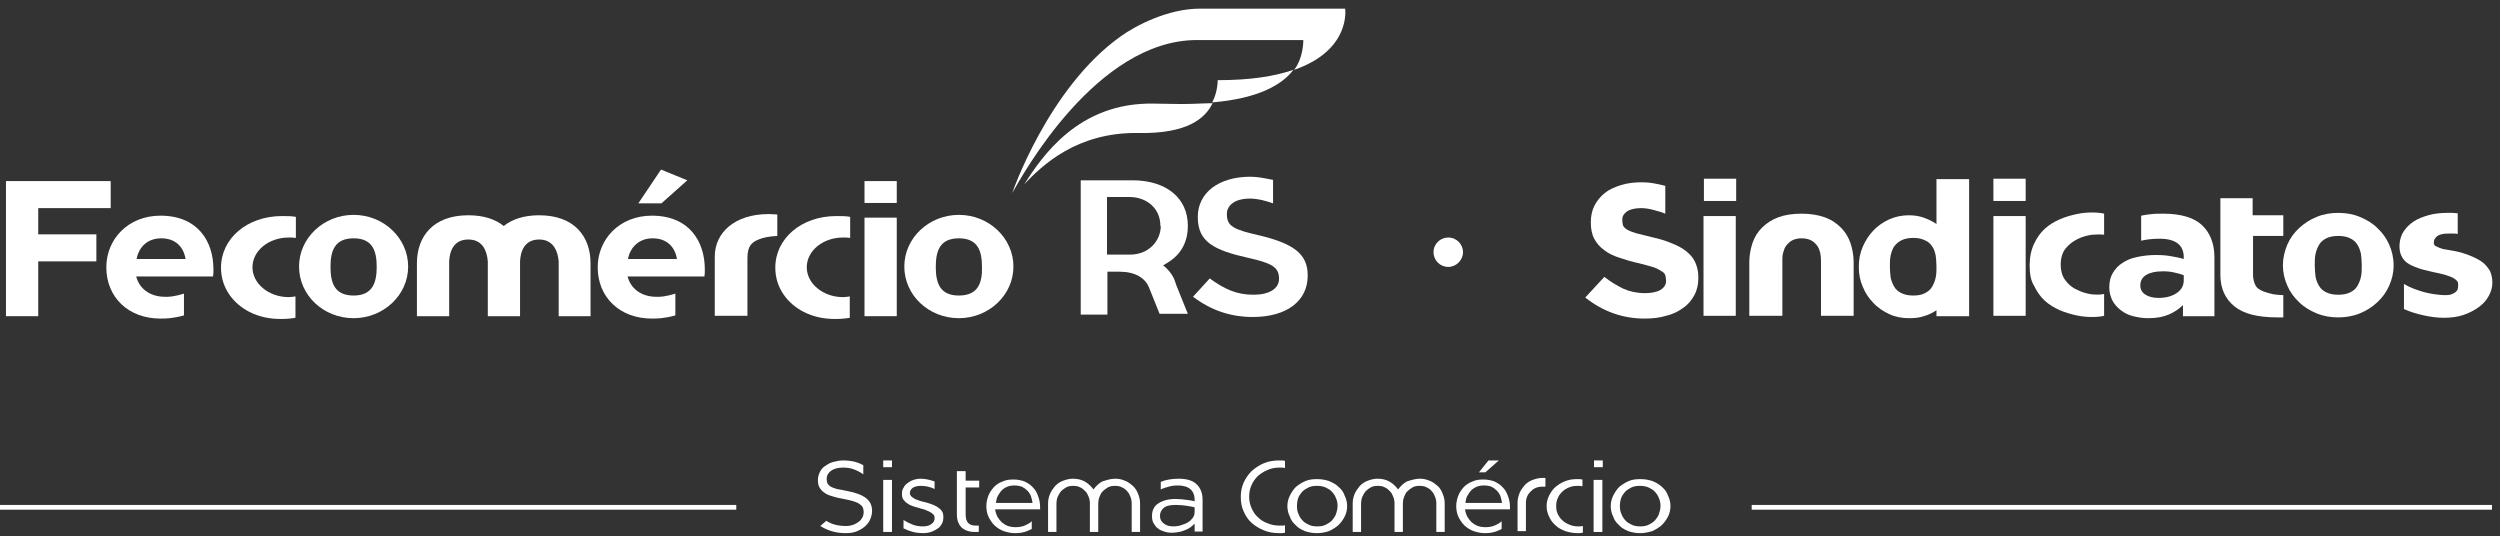 <svg width="247" height="53" viewBox="0 0 247 53" fill="none" xmlns="http://www.w3.org/2000/svg">
<rect x="0" y="0" width="247" height="53" fill="#333333" stroke="none"/>
<path d="M163.193 23.428C163.901 23.585 164.57 23.781 165.121 24.017C165.711 24.252 166.183 24.488 166.576 24.802C166.97 25.116 167.285 25.469 167.481 25.901C167.678 26.333 167.796 26.804 167.796 27.393V27.432C167.796 28.099 167.678 28.649 167.403 29.159C167.127 29.67 166.773 30.102 166.301 30.416C165.829 30.769 165.278 31.044 164.609 31.201C163.98 31.397 163.232 31.476 162.485 31.476C160.321 31.476 158.354 30.769 156.623 29.395L158.511 27.354C159.141 27.864 159.77 28.217 160.4 28.531C161.029 28.806 161.737 28.963 162.524 28.963C163.193 28.963 163.704 28.845 164.058 28.649C164.413 28.413 164.609 28.139 164.609 27.746V27.707C164.609 27.511 164.57 27.354 164.531 27.197C164.491 27.04 164.373 26.922 164.176 26.804C163.98 26.686 163.744 26.529 163.39 26.411C163.036 26.294 162.563 26.176 161.973 26.019C161.226 25.862 160.596 25.666 160.006 25.469C159.416 25.273 158.905 25.037 158.511 24.723C158.078 24.409 157.764 24.056 157.528 23.624C157.291 23.192 157.173 22.643 157.173 21.975V21.936C157.173 21.347 157.291 20.797 157.528 20.326C157.764 19.855 158.118 19.424 158.55 19.07C158.983 18.717 159.534 18.481 160.164 18.285C160.793 18.089 161.462 18.01 162.209 18.01C162.642 18.01 163.075 18.049 163.468 18.128C163.901 18.206 164.255 18.285 164.531 18.364V21.112C164.255 20.994 163.901 20.876 163.429 20.758C162.996 20.64 162.563 20.562 162.131 20.562C161.54 20.562 161.068 20.68 160.754 20.876C160.439 21.112 160.282 21.347 160.282 21.701V21.74C160.282 21.975 160.321 22.132 160.36 22.289C160.439 22.446 160.557 22.564 160.754 22.682C160.95 22.8 161.226 22.918 161.619 23.035C162.091 23.153 162.563 23.271 163.193 23.428Z" fill="white"/>
<path d="M168.307 21.347H171.494V31.201H168.307V21.347ZM171.534 19.855H168.347V17.657H171.534V19.855Z" fill="white"/>
<path d="M183.14 31.201H179.914V25.705C179.914 25.469 179.874 25.194 179.835 24.959C179.756 24.684 179.677 24.448 179.52 24.252C179.363 24.056 179.166 23.86 178.93 23.742C178.694 23.624 178.379 23.546 177.986 23.546C177.632 23.546 177.317 23.624 177.081 23.742C176.845 23.86 176.648 24.056 176.491 24.252C176.333 24.448 176.255 24.684 176.176 24.959C176.097 25.234 176.097 25.469 176.097 25.705V31.201H172.832V25.901C172.832 25.234 172.95 24.605 173.147 24.017C173.343 23.428 173.658 22.917 174.091 22.486C174.524 22.054 175.074 21.7 175.704 21.465C176.333 21.229 177.12 21.112 177.986 21.112C178.851 21.112 179.599 21.229 180.268 21.465C180.936 21.7 181.448 22.054 181.881 22.486C182.313 22.917 182.628 23.428 182.825 24.017C183.022 24.605 183.14 25.234 183.14 25.901V31.201Z" fill="white"/>
<path d="M189.041 29.199C189.513 29.199 189.907 29.12 190.182 28.963C190.497 28.806 190.733 28.61 190.89 28.335C191.047 28.06 191.165 27.785 191.244 27.432C191.323 27.079 191.323 26.725 191.323 26.333C191.323 25.94 191.284 25.548 191.244 25.234C191.165 24.88 191.087 24.605 190.89 24.331C190.733 24.095 190.497 23.86 190.182 23.742C189.867 23.585 189.513 23.506 189.041 23.506C188.569 23.506 188.175 23.585 187.861 23.742C187.546 23.899 187.349 24.095 187.153 24.331C186.995 24.566 186.877 24.88 186.798 25.234C186.72 25.587 186.72 25.94 186.72 26.333C186.72 26.725 186.759 27.079 186.798 27.432C186.877 27.785 186.995 28.06 187.153 28.335C187.31 28.61 187.546 28.806 187.861 28.963C188.175 29.12 188.569 29.199 189.041 29.199ZM188.608 21.269C189.12 21.269 189.631 21.347 190.064 21.504C190.497 21.661 190.929 21.858 191.323 22.132V17.696H194.549V31.24H191.323V30.651C190.929 30.926 190.497 31.122 190.064 31.24C189.631 31.397 189.12 31.436 188.608 31.436C187.939 31.436 187.271 31.319 186.68 31.044C186.09 30.769 185.54 30.416 185.107 29.945C184.635 29.474 184.281 28.924 184.044 28.335C183.769 27.707 183.651 27.079 183.651 26.372C183.651 25.666 183.769 24.998 184.044 24.37C184.32 23.742 184.674 23.192 185.107 22.76C185.54 22.289 186.09 21.936 186.68 21.661C187.31 21.386 187.939 21.269 188.608 21.269Z" fill="white"/>
<path d="M196.949 21.347H200.136V31.201H196.949V21.347ZM200.136 19.855H196.949V17.657H200.136V19.855Z" fill="white"/>
<path d="M200.529 26.215C200.529 25.391 200.686 24.684 200.962 24.095C201.237 23.506 201.591 22.996 202.024 22.603C202.457 22.211 202.968 21.897 203.519 21.661C204.07 21.426 204.621 21.269 205.171 21.151C205.722 21.033 206.234 20.994 206.706 20.994C207.178 20.994 207.571 21.033 207.886 21.111V23.192C207.571 23.153 207.139 23.153 206.666 23.192C206.194 23.271 205.722 23.389 205.25 23.624C204.778 23.86 204.385 24.174 204.07 24.566C203.755 24.959 203.598 25.508 203.598 26.137C203.598 26.765 203.755 27.314 204.07 27.707C204.385 28.139 204.778 28.453 205.25 28.649C205.722 28.885 206.155 29.002 206.666 29.081C207.139 29.12 207.571 29.12 207.886 29.042V31.201C207.571 31.279 207.178 31.319 206.706 31.319C206.234 31.319 205.722 31.279 205.171 31.162C204.621 31.044 204.07 30.887 203.519 30.651C202.968 30.416 202.457 30.102 202.024 29.709C201.591 29.316 201.237 28.806 200.962 28.217C200.647 27.746 200.529 27.04 200.529 26.215Z" fill="white"/>
<path d="M215.755 27.197C215.479 27.079 215.164 27 214.81 26.922C214.456 26.843 214.102 26.804 213.709 26.804C213.001 26.804 212.45 26.922 212.056 27.157C211.663 27.393 211.466 27.746 211.466 28.178V28.217C211.466 28.61 211.624 28.885 211.978 29.12C212.292 29.316 212.725 29.434 213.237 29.434C213.984 29.434 214.574 29.277 215.046 28.963C215.519 28.649 215.755 28.217 215.755 27.707V27.197ZM213.748 21.112C215.479 21.112 216.777 21.504 217.564 22.25C218.351 22.996 218.784 24.056 218.784 25.43V31.24H215.676V30.141C215.282 30.533 214.81 30.848 214.26 31.083C213.709 31.319 213.04 31.436 212.253 31.436C211.702 31.436 211.23 31.358 210.758 31.24C210.286 31.122 209.893 30.926 209.538 30.651C209.184 30.376 208.909 30.062 208.712 29.709C208.516 29.316 208.398 28.885 208.398 28.413V28.374C208.398 27.825 208.516 27.354 208.752 26.961C208.988 26.568 209.302 26.215 209.696 25.98C210.089 25.705 210.561 25.508 211.152 25.391C211.702 25.273 212.332 25.194 213.001 25.194C213.591 25.194 214.063 25.234 214.496 25.312C214.928 25.391 215.361 25.469 215.755 25.587V25.43C215.755 24.213 214.968 23.585 213.355 23.585C212.647 23.585 212.056 23.663 211.545 23.781V21.308C211.899 21.229 212.253 21.19 212.607 21.151C212.883 21.112 213.315 21.112 213.748 21.112Z" fill="white"/>
<path d="M225.59 21.269V23.035V23.31H222.6V27.157C222.6 27.511 222.679 27.825 222.797 28.099C222.915 28.413 223.23 28.649 223.662 28.806C223.977 28.924 224.292 29.002 224.646 29.081C224.961 29.12 225.275 29.159 225.59 29.159V31.358H225C223.072 31.358 221.656 31.005 220.751 30.259C219.846 29.513 219.374 28.492 219.374 27.157V19.581H222.561V21.269H225.59Z" fill="white"/>
<path d="M231.019 29.12C231.492 29.12 231.885 29.042 232.2 28.885C232.514 28.728 232.751 28.531 232.908 28.256C233.065 27.982 233.183 27.707 233.262 27.354C233.341 27 233.341 26.608 233.341 26.215C233.341 25.823 233.301 25.43 233.262 25.077C233.183 24.723 233.065 24.409 232.908 24.174C232.751 23.899 232.514 23.703 232.2 23.546C231.885 23.389 231.492 23.31 231.019 23.31C230.547 23.31 230.154 23.389 229.839 23.546C229.524 23.703 229.288 23.899 229.131 24.174C228.974 24.448 228.856 24.723 228.777 25.077C228.698 25.43 228.698 25.823 228.698 26.215C228.698 26.608 228.738 27 228.777 27.354C228.856 27.707 228.974 28.021 229.131 28.256C229.288 28.531 229.524 28.728 229.839 28.885C230.154 29.042 230.547 29.12 231.019 29.12ZM231.019 21.033C231.767 21.033 232.475 21.151 233.144 21.426C233.813 21.701 234.403 22.054 234.875 22.525C235.386 22.996 235.78 23.546 236.055 24.174C236.331 24.802 236.488 25.469 236.488 26.215C236.488 26.961 236.331 27.589 236.055 28.217C235.78 28.845 235.386 29.395 234.875 29.866C234.364 30.337 233.813 30.691 233.144 30.965C232.475 31.24 231.767 31.358 231.019 31.358C230.272 31.358 229.564 31.24 228.895 30.965C228.226 30.691 227.636 30.337 227.164 29.866C226.652 29.395 226.259 28.845 225.984 28.217C225.708 27.589 225.551 26.922 225.551 26.215C225.551 25.508 225.708 24.841 225.984 24.174C226.259 23.546 226.652 22.996 227.164 22.525C227.675 22.054 228.226 21.701 228.895 21.426C229.564 21.151 230.272 21.033 231.019 21.033Z" fill="white"/>
<path d="M242.507 24.802C243.098 24.92 243.609 25.077 244.081 25.273C244.553 25.469 244.947 25.666 245.261 25.901C245.576 26.137 245.812 26.451 246.009 26.765C246.166 27.118 246.245 27.511 246.245 27.942C246.245 28.374 246.127 28.806 245.891 29.238C245.655 29.67 245.34 30.023 244.907 30.337C244.475 30.651 243.963 30.926 243.373 31.122C242.783 31.319 242.153 31.397 241.445 31.397C240.855 31.397 240.186 31.319 239.478 31.162C238.77 31.005 238.101 30.808 237.511 30.533V28.06C238.101 28.413 238.77 28.649 239.439 28.845C240.147 29.042 240.816 29.12 241.445 29.159C241.76 29.159 241.996 29.159 242.193 29.081C242.389 29.002 242.547 28.924 242.625 28.845C242.744 28.728 242.822 28.649 242.822 28.531C242.862 28.413 242.862 28.335 242.862 28.256V28.021C242.862 27.903 242.822 27.825 242.704 27.707C242.586 27.589 242.429 27.471 242.153 27.354C241.878 27.236 241.485 27.118 240.973 27C240.344 26.883 239.793 26.725 239.281 26.608C238.77 26.451 238.376 26.294 238.022 26.097C237.668 25.901 237.432 25.626 237.275 25.312C237.118 24.998 237.039 24.605 237.078 24.095C237.118 23.663 237.236 23.232 237.472 22.878C237.708 22.525 238.022 22.172 238.455 21.897C238.849 21.622 239.36 21.426 239.911 21.269C240.462 21.112 241.091 21.033 241.76 21.033C241.957 21.033 242.114 21.033 242.311 21.033C242.507 21.033 242.665 21.072 242.822 21.072V23.114C242.665 23.075 242.507 23.075 242.35 23.075C242.193 23.075 242.035 23.075 241.917 23.075C241.367 23.075 241.012 23.153 240.776 23.349C240.58 23.506 240.462 23.703 240.462 23.938C240.462 24.017 240.462 24.095 240.501 24.174C240.54 24.252 240.619 24.331 240.776 24.37C240.894 24.448 241.13 24.527 241.367 24.605C241.681 24.645 242.035 24.723 242.507 24.802Z" fill="white"/>
<path d="M144.545 24.919C144.545 24.134 143.915 23.467 143.089 23.467C142.302 23.467 141.633 24.095 141.633 24.919C141.633 25.705 142.263 26.372 143.089 26.372C143.876 26.372 144.545 25.705 144.545 24.919Z" fill="white"/>
<path d="M18.216 29.002C17.153 29.316 16.681 29.356 16.052 29.316C14.793 29.238 13.77 28.531 13.455 27.314H21.048C21.088 27.079 21.088 26.882 21.088 26.647V26.608C21.088 23.86 19.553 21.308 15.855 21.308C12.668 21.308 10.505 23.624 10.505 26.411C10.505 29.356 12.668 31.476 15.855 31.476C16.327 31.476 17.035 31.476 18.176 31.162V29.002H18.216ZM15.934 23.546C17.311 23.546 18.137 24.37 18.334 25.587H13.495C13.73 24.37 14.596 23.546 15.934 23.546Z" fill="white"/>
<path d="M53.27 21.269C51.775 21.269 50.594 21.661 49.768 22.329C48.942 21.661 47.801 21.269 46.267 21.269C42.805 21.269 41.192 23.349 41.192 26.019V31.24H44.378V25.823C44.418 24.841 44.811 23.663 46.267 23.663C47.722 23.663 48.116 24.841 48.195 25.823V31.24H51.342H51.381V25.823C51.421 24.841 51.814 23.663 53.27 23.663C54.686 23.663 55.119 24.841 55.198 25.823V31.24H58.345V26.019C58.345 23.349 56.732 21.269 53.27 21.269Z" fill="white"/>
<path d="M3.777 20.562V23.153H9.521V25.823H3.777V31.24H0.59V17.892H10.937V20.562H3.777Z" fill="white"/>
<path d="M88.6 21.504H85.413V31.24H88.6V21.504Z" fill="white"/>
<path d="M88.6 17.892H85.413V20.052H88.6V17.892Z" fill="white"/>
<path d="M29.232 29.277C28.995 29.316 28.759 29.356 28.523 29.356C26.556 29.356 24.943 28.021 24.943 26.411C24.943 24.762 26.556 23.467 28.523 23.467C28.759 23.467 28.995 23.467 29.232 23.506V21.426C28.799 21.347 28.366 21.347 27.855 21.347C24.432 21.347 21.835 23.546 21.835 26.451C21.835 28.492 23.094 30.023 24.628 30.808C25.691 31.358 26.792 31.515 27.736 31.515C28.287 31.515 28.759 31.476 29.192 31.397V29.277H29.232Z" fill="white"/>
<path d="M34.936 21.229C31.985 21.229 29.546 23.506 29.546 26.333C29.546 29.159 31.946 31.436 34.936 31.436C37.887 31.436 40.326 29.159 40.326 26.333C40.326 23.546 37.926 21.229 34.936 21.229ZM34.936 29.199C33.048 29.199 32.654 27.942 32.654 26.372C32.654 24.802 33.048 23.546 34.936 23.546C36.825 23.546 37.218 24.802 37.218 26.372C37.218 27.903 36.825 29.199 34.936 29.199Z" fill="white"/>
<path d="M83.996 29.277C83.76 29.316 83.524 29.356 83.288 29.356C81.321 29.356 79.708 28.021 79.708 26.411C79.708 24.762 81.321 23.467 83.288 23.467C83.524 23.467 83.76 23.467 83.996 23.506V21.426C83.564 21.347 83.131 21.347 82.619 21.347C79.197 21.347 76.6 23.546 76.6 26.451C76.6 28.492 77.859 30.023 79.393 30.808C80.456 31.358 81.557 31.515 82.501 31.515C83.052 31.515 83.524 31.476 83.957 31.397V29.277H83.996Z" fill="white"/>
<path d="M94.737 21.229C91.786 21.229 89.347 23.506 89.347 26.333C89.347 29.159 91.747 31.436 94.737 31.436C97.688 31.436 100.127 29.159 100.127 26.333C100.127 23.546 97.727 21.229 94.737 21.229ZM94.737 29.199C92.848 29.199 92.455 27.942 92.455 26.372C92.455 24.802 92.848 23.546 94.737 23.546C96.625 23.546 97.019 24.802 97.019 26.372C97.058 27.903 96.665 29.199 94.737 29.199Z" fill="white"/>
<path d="M76.757 21.19C76.757 21.19 76.285 21.151 75.931 21.151C72.626 21.151 70.62 22.957 70.62 25.351V31.201H73.846V25.508C73.846 24.291 74.279 23.938 74.948 23.663C75.38 23.467 76.049 23.349 76.797 23.31V21.19H76.757Z" fill="white"/>
<path d="M66.764 29.002C65.702 29.316 65.23 29.356 64.6 29.316C63.342 29.238 62.319 28.531 62.004 27.314H69.597C69.636 27.079 69.636 26.882 69.636 26.647V26.608C69.636 23.86 68.102 21.308 64.404 21.308C61.217 21.308 59.053 23.624 59.053 26.411C59.053 29.356 61.217 31.476 64.404 31.476C64.876 31.476 65.584 31.476 66.725 31.162V29.002H66.764ZM64.482 23.546C65.859 23.546 66.686 24.37 66.882 25.587H62.043C62.279 24.37 63.184 23.546 64.482 23.546Z" fill="white"/>
<path d="M63.066 20.091L65.309 16.754L67.905 17.814L65.348 20.091H63.066Z" fill="white"/>
<path d="M132.899 0.855H118.539C115.392 0.855 112.166 2.543 110.71 3.603C103.55 8.706 100.009 19.07 100.009 19.07C100.992 17.343 108.31 3.956 118.264 3.956H128.768C128.768 3.956 128.808 5.683 127.863 6.9C133.529 4.937 132.899 0.855 132.899 0.855Z" fill="white"/>
<path d="M120.31 7.921C120.31 8.274 120.231 9.256 119.759 10.119C124.44 9.727 126.722 8.314 127.785 6.9C125.975 7.528 123.575 7.921 120.31 7.921Z" fill="white"/>
<path d="M116.926 10.276C116.926 10.276 115.903 10.276 114.015 10.237C106.5 10.08 102.92 15.537 101.189 18.206C102.92 16.401 106.343 13.024 112.52 13.142C117.319 13.221 119.09 11.69 119.798 10.198C118.933 10.198 117.988 10.276 116.926 10.276Z" fill="white"/>
<path d="M116.218 28.178L116.1 27.825C115.943 27.314 115.628 26.882 115.274 26.529L114.92 26.215L115.313 25.979C116.651 25.194 117.359 23.938 117.359 22.328V22.289C117.359 19.58 115.234 17.814 111.89 17.814H106.776V31.083H109.412V27.196V26.843H109.766H110.592C112.126 26.843 113.149 27.432 113.543 28.453L114.566 31.004H117.359L116.218 28.178ZM114.684 22.328C114.684 23.742 113.543 25.155 111.654 25.155H109.726H109.372V24.802V19.816V19.463H109.726H111.575C113.346 19.463 114.644 20.64 114.644 22.289V22.328H114.684Z" fill="white"/>
<path d="M124.48 23.271C121.883 22.682 121.214 22.368 121.214 21.151V21.112C121.214 20.444 121.804 19.62 123.496 19.62C124.322 19.62 125.227 19.895 125.778 20.091V17.775C125.699 17.775 125.66 17.735 125.581 17.735C124.991 17.618 124.244 17.461 123.536 17.461C120.428 17.461 118.342 19.031 118.342 21.426V21.465C118.342 23.899 119.955 24.723 123.3 25.469C125.581 25.98 126.368 26.372 126.368 27.511V27.55C126.368 28.531 125.385 29.12 123.85 29.12C122.119 29.12 120.939 28.531 119.523 27.511L117.87 29.317C119.641 30.651 121.568 31.319 123.772 31.319C127.116 31.319 129.201 29.748 129.201 27.236V27.197C129.201 25.155 127.903 24.095 124.48 23.271Z" fill="white"/>
<path d="M83.721 48.513C84.547 48.67 85.177 48.906 85.57 49.22C85.963 49.534 86.16 49.927 86.16 50.476C86.16 50.79 86.082 51.065 85.963 51.34C85.845 51.615 85.649 51.85 85.413 52.047C85.177 52.243 84.901 52.4 84.587 52.518C84.272 52.636 83.918 52.675 83.564 52.675C82.619 52.675 81.793 52.439 81.046 51.968L81.636 51.458C81.951 51.654 82.226 51.772 82.541 51.85C82.855 51.929 83.21 51.968 83.603 51.968C83.839 51.968 84.075 51.929 84.311 51.85C84.508 51.772 84.704 51.654 84.862 51.536C85.019 51.419 85.137 51.261 85.216 51.104C85.295 50.947 85.334 50.751 85.334 50.594C85.334 50.437 85.295 50.28 85.255 50.162C85.216 50.044 85.098 49.927 84.941 49.809C84.783 49.691 84.587 49.613 84.35 49.534C84.114 49.456 83.76 49.377 83.367 49.299C82.934 49.22 82.541 49.142 82.226 49.024C81.911 48.945 81.636 48.828 81.439 48.67C81.242 48.553 81.085 48.356 80.967 48.16C80.849 47.964 80.81 47.728 80.81 47.414C80.81 47.139 80.888 46.865 81.006 46.629C81.124 46.394 81.282 46.197 81.518 46.04C81.754 45.883 81.99 45.726 82.305 45.648C82.619 45.569 82.934 45.491 83.288 45.491C83.682 45.491 84.036 45.53 84.39 45.608C84.704 45.687 85.019 45.805 85.295 45.962V46.865C84.98 46.629 84.626 46.472 84.311 46.354C83.996 46.236 83.642 46.197 83.288 46.197C82.777 46.197 82.383 46.315 82.108 46.511C81.832 46.708 81.675 46.982 81.675 47.336C81.675 47.493 81.714 47.65 81.754 47.767C81.832 47.885 81.911 47.964 82.069 48.082C82.226 48.16 82.423 48.239 82.698 48.317C82.973 48.356 83.328 48.435 83.721 48.513Z" fill="white"/>
<path d="M87.262 47.414H88.127V52.557H87.262V47.414ZM88.127 46.158H87.262V45.491H88.127V46.158Z" fill="white"/>
<path d="M91.393 49.613C91.629 49.691 91.826 49.73 92.022 49.809C92.219 49.887 92.416 49.966 92.612 50.084C92.77 50.202 92.927 50.319 93.045 50.476C93.163 50.633 93.203 50.83 93.203 51.065V51.104C93.203 51.34 93.163 51.575 93.045 51.772C92.927 51.968 92.809 52.125 92.612 52.243C92.416 52.361 92.219 52.478 91.983 52.557C91.747 52.635 91.471 52.675 91.196 52.675C90.881 52.675 90.527 52.635 90.213 52.557C89.898 52.478 89.583 52.361 89.268 52.204V51.379C89.583 51.575 89.898 51.733 90.213 51.85C90.527 51.968 90.881 52.007 91.196 52.007C91.55 52.007 91.826 51.929 92.022 51.772C92.258 51.615 92.337 51.418 92.337 51.183V51.144C92.337 51.026 92.298 50.908 92.219 50.83C92.14 50.751 92.022 50.672 91.904 50.594C91.786 50.516 91.629 50.476 91.472 50.398C91.314 50.319 91.117 50.28 90.96 50.241C90.724 50.162 90.527 50.123 90.291 50.044C90.055 49.966 89.858 49.887 89.701 49.77C89.504 49.652 89.386 49.534 89.268 49.377C89.15 49.22 89.111 49.024 89.111 48.788C89.111 48.553 89.15 48.356 89.268 48.199C89.347 48.003 89.504 47.846 89.662 47.728C89.819 47.611 90.016 47.493 90.252 47.414C90.488 47.336 90.724 47.296 90.999 47.296C91.235 47.296 91.432 47.336 91.668 47.375C91.904 47.414 92.101 47.493 92.337 47.571V48.317C91.865 48.081 91.432 48.003 90.96 48.003C90.606 48.003 90.37 48.081 90.173 48.199C89.976 48.356 89.898 48.513 89.898 48.71C89.898 48.827 89.937 48.945 90.016 49.024C90.094 49.102 90.213 49.181 90.331 49.259C90.448 49.338 90.606 49.377 90.803 49.456C90.999 49.534 91.196 49.573 91.393 49.613Z" fill="white"/>
<path d="M96.743 52.557H96.311C95.76 52.557 95.327 52.4 95.012 52.125C94.698 51.811 94.54 51.379 94.54 50.83V46.55H95.406V47.493H96.743V48.16H95.406V50.83C95.406 51.575 95.72 51.929 96.389 51.929H96.704V52.557H96.743Z" fill="white"/>
<path d="M100.206 47.964C99.969 47.964 99.733 48.003 99.537 48.081C99.34 48.16 99.143 48.278 98.986 48.435C98.829 48.592 98.71 48.788 98.593 48.984C98.475 49.181 98.435 49.416 98.396 49.691H102.015C101.976 49.456 101.937 49.259 101.858 49.024C101.779 48.827 101.661 48.631 101.504 48.474C101.346 48.317 101.189 48.199 100.953 48.081C100.717 48.003 100.481 47.964 100.206 47.964ZM101.976 52.243C101.74 52.361 101.504 52.478 101.228 52.557C100.953 52.635 100.638 52.675 100.284 52.675C99.891 52.675 99.537 52.596 99.183 52.478C98.829 52.361 98.553 52.164 98.278 51.929C98.042 51.693 97.845 51.418 97.688 51.104C97.53 50.79 97.451 50.398 97.451 50.005C97.451 49.652 97.53 49.298 97.648 48.984C97.766 48.67 97.963 48.396 98.199 48.121C98.435 47.885 98.71 47.689 99.065 47.571C99.379 47.414 99.733 47.375 100.127 47.375C100.56 47.375 100.914 47.453 101.228 47.571C101.543 47.728 101.819 47.885 102.055 48.16C102.291 48.396 102.448 48.67 102.566 49.024C102.684 49.338 102.763 49.691 102.763 50.084V50.201C102.763 50.241 102.763 50.28 102.763 50.319H98.317C98.356 50.594 98.435 50.83 98.553 51.065C98.671 51.261 98.829 51.458 98.986 51.615C99.183 51.772 99.379 51.889 99.576 51.968C99.812 52.047 100.048 52.086 100.284 52.086C100.638 52.086 100.953 52.047 101.228 51.929C101.504 51.811 101.74 51.693 101.937 51.497V52.243H101.976Z" fill="white"/>
<path d="M110.198 47.296C110.553 47.296 110.867 47.375 111.143 47.493C111.457 47.61 111.693 47.807 111.93 48.003C112.166 48.239 112.323 48.474 112.441 48.788C112.559 49.063 112.638 49.377 112.638 49.73V52.557H111.811V51.536V49.73C111.811 49.495 111.772 49.298 111.693 49.102C111.615 48.906 111.536 48.71 111.379 48.553C111.261 48.396 111.064 48.239 110.867 48.16C110.671 48.042 110.435 48.003 110.159 48.003C109.884 48.003 109.648 48.042 109.451 48.16C109.254 48.278 109.097 48.396 108.939 48.553C108.782 48.71 108.703 48.906 108.625 49.102C108.546 49.298 108.507 49.534 108.507 49.73V52.557H107.681V49.73C107.681 49.495 107.641 49.298 107.563 49.102C107.484 48.906 107.405 48.71 107.248 48.553C107.09 48.396 106.933 48.239 106.736 48.16C106.54 48.042 106.304 48.003 106.028 48.003C105.753 48.003 105.517 48.042 105.32 48.16C105.123 48.278 104.966 48.396 104.809 48.553C104.69 48.71 104.572 48.906 104.494 49.102C104.415 49.298 104.376 49.534 104.376 49.73V51.536V52.557H103.55V49.73C103.55 49.377 103.628 49.063 103.746 48.788C103.864 48.513 104.061 48.239 104.258 48.003C104.494 47.767 104.73 47.61 105.045 47.493C105.359 47.375 105.674 47.296 105.989 47.296C106.422 47.296 106.815 47.375 107.169 47.571C107.523 47.767 107.799 48.042 108.035 48.356C108.271 48.042 108.546 47.767 108.9 47.571C109.372 47.414 109.766 47.296 110.198 47.296Z" fill="white"/>
<path d="M118.028 50.123C117.831 50.084 117.556 50.005 117.201 49.966C116.887 49.927 116.533 49.887 116.179 49.887C115.628 49.887 115.234 49.966 114.998 50.162C114.762 50.358 114.605 50.633 114.605 50.947C114.605 51.301 114.723 51.536 114.998 51.733C115.234 51.929 115.549 52.007 115.942 52.007C116.218 52.007 116.454 51.968 116.69 51.889C116.926 51.811 117.162 51.733 117.359 51.615C117.556 51.497 117.713 51.34 117.831 51.183C117.949 51.026 118.028 50.83 118.028 50.594V50.123ZM116.415 47.296C117.201 47.296 117.792 47.453 118.185 47.807C118.578 48.16 118.815 48.67 118.815 49.377V52.518H118.028V51.733C117.91 51.85 117.792 51.968 117.634 52.086C117.477 52.204 117.319 52.282 117.123 52.361C116.926 52.439 116.729 52.518 116.493 52.557C116.257 52.596 116.021 52.635 115.785 52.635C115.51 52.635 115.274 52.596 115.038 52.518C114.802 52.439 114.566 52.361 114.408 52.204C114.211 52.086 114.093 51.889 113.975 51.693C113.857 51.497 113.818 51.261 113.818 50.987C113.818 50.437 114.015 50.005 114.447 49.73C114.88 49.456 115.431 49.298 116.139 49.298C116.493 49.298 116.847 49.338 117.162 49.377C117.477 49.416 117.792 49.456 118.028 49.534V49.377C118.028 48.906 117.87 48.553 117.595 48.317C117.319 48.081 116.887 47.964 116.375 47.964C116.021 47.964 115.746 48.003 115.47 48.081C115.195 48.16 114.92 48.239 114.684 48.356V47.61C114.959 47.493 115.234 47.414 115.51 47.375C115.746 47.336 116.061 47.296 116.415 47.296Z" fill="white"/>
<path d="M126.998 52.636C126.801 52.675 126.604 52.675 126.408 52.675C125.857 52.675 125.345 52.596 124.873 52.4C124.401 52.204 124.008 51.968 123.654 51.654C123.3 51.34 123.064 50.947 122.867 50.516C122.67 50.084 122.591 49.613 122.591 49.102C122.591 48.592 122.67 48.16 122.867 47.689C123.064 47.257 123.339 46.865 123.654 46.551C124.008 46.236 124.401 45.962 124.873 45.765C125.345 45.569 125.857 45.491 126.408 45.491C126.604 45.491 126.801 45.491 126.958 45.53V46.236C126.88 46.236 126.762 46.197 126.683 46.197C126.604 46.197 126.486 46.197 126.408 46.197C125.975 46.197 125.581 46.276 125.227 46.433C124.873 46.59 124.559 46.786 124.283 47.022C124.008 47.296 123.811 47.571 123.654 47.925C123.496 48.278 123.418 48.631 123.418 49.063C123.418 49.495 123.496 49.848 123.654 50.202C123.811 50.555 124.008 50.869 124.283 51.104C124.559 51.379 124.873 51.575 125.227 51.693C125.581 51.85 125.975 51.929 126.408 51.929C126.526 51.929 126.604 51.929 126.683 51.929C126.762 51.929 126.88 51.929 126.958 51.89V52.636H126.998Z" fill="white"/>
<path d="M130.106 48.003C129.791 48.003 129.516 48.042 129.28 48.16C129.044 48.278 128.847 48.395 128.65 48.592C128.493 48.788 128.335 48.984 128.257 49.22C128.178 49.456 128.139 49.73 128.139 50.005C128.139 50.28 128.178 50.555 128.296 50.79C128.375 51.026 128.532 51.261 128.689 51.418C128.847 51.615 129.083 51.732 129.319 51.85C129.555 51.968 129.83 52.007 130.145 52.007C130.46 52.007 130.735 51.968 130.971 51.85C131.207 51.732 131.404 51.615 131.601 51.418C131.758 51.222 131.916 51.026 131.994 50.79C132.073 50.555 132.152 50.28 132.152 50.005C132.152 49.73 132.112 49.456 131.994 49.22C131.916 48.984 131.758 48.749 131.601 48.592C131.443 48.395 131.207 48.278 130.971 48.16C130.696 48.042 130.421 48.003 130.106 48.003ZM130.106 52.675C129.673 52.675 129.28 52.596 128.926 52.478C128.571 52.321 128.257 52.164 128.021 51.889C127.745 51.654 127.549 51.379 127.431 51.026C127.273 50.712 127.194 50.358 127.194 50.005C127.194 49.652 127.273 49.298 127.431 48.984C127.588 48.67 127.785 48.356 128.021 48.121C128.296 47.885 128.611 47.689 128.965 47.532C129.319 47.375 129.712 47.336 130.145 47.336C130.578 47.336 130.971 47.414 131.325 47.532C131.68 47.689 131.994 47.846 132.27 48.121C132.545 48.356 132.742 48.631 132.86 48.984C133.017 49.298 133.096 49.652 133.096 50.005C133.096 50.358 133.017 50.712 132.86 51.026C132.702 51.34 132.506 51.615 132.23 51.889C131.955 52.125 131.64 52.321 131.286 52.478C130.932 52.596 130.539 52.675 130.106 52.675Z" fill="white"/>
<path d="M140.296 47.296C140.65 47.296 140.964 47.375 141.24 47.493C141.554 47.61 141.791 47.807 142.027 48.003C142.263 48.199 142.42 48.474 142.538 48.788C142.656 49.063 142.735 49.377 142.735 49.73V52.557H141.909V51.536V49.73C141.909 49.495 141.869 49.298 141.791 49.102C141.712 48.906 141.633 48.71 141.476 48.553C141.358 48.396 141.161 48.239 140.964 48.16C140.768 48.042 140.532 48.003 140.256 48.003C139.981 48.003 139.745 48.042 139.548 48.16C139.351 48.278 139.194 48.396 139.037 48.553C138.879 48.71 138.8 48.906 138.722 49.102C138.643 49.298 138.604 49.534 138.604 49.73V52.557H137.778V49.73C137.778 49.495 137.738 49.298 137.66 49.102C137.581 48.906 137.502 48.71 137.345 48.553C137.187 48.396 137.03 48.239 136.833 48.16C136.637 48.042 136.401 48.003 136.125 48.003C135.85 48.003 135.614 48.042 135.417 48.16C135.22 48.278 135.063 48.396 134.906 48.553C134.788 48.71 134.67 48.906 134.591 49.102C134.512 49.298 134.473 49.534 134.473 49.73V51.536V52.557H133.647V49.73C133.647 49.377 133.725 49.063 133.843 48.788C133.961 48.513 134.158 48.239 134.355 48.003C134.591 47.767 134.827 47.61 135.142 47.493C135.456 47.375 135.771 47.296 136.086 47.296C136.519 47.296 136.912 47.375 137.266 47.571C137.62 47.767 137.896 48.042 138.132 48.356C138.368 48.042 138.643 47.767 138.997 47.571C139.469 47.414 139.863 47.296 140.296 47.296Z" fill="white"/>
<path d="M146.118 46.668L147.062 45.491H148.085L146.748 46.668H146.118ZM146.59 47.964C146.354 47.964 146.118 48.003 145.921 48.082C145.725 48.16 145.528 48.278 145.371 48.435C145.213 48.592 145.095 48.788 144.977 48.984C144.859 49.181 144.82 49.416 144.781 49.691H148.4C148.361 49.456 148.321 49.259 148.243 49.024C148.164 48.828 148.046 48.631 147.889 48.474C147.731 48.317 147.574 48.199 147.338 48.082C147.141 48.003 146.866 47.964 146.59 47.964ZM148.4 52.243C148.164 52.361 147.928 52.478 147.653 52.557C147.377 52.636 147.062 52.675 146.708 52.675C146.315 52.675 145.961 52.596 145.607 52.478C145.253 52.361 144.977 52.164 144.702 51.929C144.466 51.693 144.269 51.419 144.112 51.104C143.954 50.79 143.876 50.398 143.876 50.005C143.876 49.652 143.954 49.299 144.072 48.984C144.19 48.67 144.387 48.396 144.623 48.121C144.859 47.885 145.135 47.689 145.489 47.571C145.803 47.414 146.158 47.375 146.551 47.375C146.984 47.375 147.338 47.453 147.653 47.571C147.967 47.728 148.243 47.885 148.479 48.16C148.715 48.396 148.872 48.67 148.99 49.024C149.108 49.338 149.187 49.691 149.187 50.084V50.202C149.187 50.241 149.187 50.28 149.187 50.319H144.741C144.781 50.594 144.859 50.83 144.977 51.065C145.095 51.261 145.253 51.458 145.41 51.615C145.607 51.772 145.803 51.89 146 51.968C146.236 52.047 146.472 52.086 146.708 52.086C147.062 52.086 147.377 52.047 147.653 51.929C147.928 51.811 148.164 51.693 148.361 51.497V52.243H148.4Z" fill="white"/>
<path d="M152.688 47.336V48.082H152.374C152.138 48.082 151.941 48.121 151.744 48.199C151.547 48.278 151.39 48.396 151.233 48.553C151.075 48.71 150.957 48.867 150.879 49.063C150.8 49.259 150.761 49.456 150.761 49.691V51.497V52.478H149.934V49.652C149.934 49.338 150.013 49.024 150.131 48.71C150.249 48.435 150.446 48.16 150.643 47.925C150.879 47.689 151.115 47.532 151.429 47.414C151.744 47.296 152.059 47.218 152.374 47.218H152.688V47.336Z" fill="white"/>
<path d="M156.347 52.635C156.19 52.675 156.033 52.675 155.875 52.675C155.442 52.675 155.049 52.596 154.656 52.478C154.262 52.321 153.947 52.164 153.672 51.889C153.397 51.654 153.2 51.379 153.043 51.026C152.885 50.712 152.806 50.358 152.806 50.005C152.806 49.652 152.885 49.298 153.043 48.984C153.2 48.67 153.397 48.356 153.672 48.121C153.947 47.885 154.262 47.689 154.656 47.532C155.049 47.375 155.442 47.336 155.875 47.336C156.033 47.336 156.19 47.336 156.347 47.375V48.042C156.19 48.003 156.033 48.003 155.875 48.003C155.56 48.003 155.285 48.042 155.01 48.16C154.734 48.278 154.538 48.395 154.341 48.592C154.144 48.788 153.987 48.984 153.908 49.22C153.79 49.456 153.751 49.73 153.751 50.005C153.751 50.28 153.79 50.555 153.908 50.79C154.026 51.026 154.183 51.261 154.38 51.418C154.577 51.615 154.813 51.732 155.088 51.85C155.364 51.968 155.639 52.007 155.954 52.007C156.111 52.007 156.269 52.007 156.387 51.968V52.635H156.347Z" fill="white"/>
<path d="M157.449 47.414H158.314V52.557H157.449V47.414ZM158.354 46.158H157.488V45.491H158.354V46.158Z" fill="white"/>
<path d="M162.013 48.003C161.698 48.003 161.422 48.042 161.186 48.16C160.95 48.278 160.754 48.395 160.557 48.592C160.4 48.788 160.242 48.984 160.164 49.22C160.085 49.456 160.045 49.73 160.045 50.005C160.045 50.28 160.085 50.555 160.203 50.79C160.282 51.026 160.439 51.261 160.596 51.418C160.754 51.615 160.99 51.732 161.226 51.85C161.462 51.968 161.737 52.007 162.052 52.007C162.367 52.007 162.642 51.968 162.878 51.85C163.114 51.732 163.311 51.615 163.508 51.418C163.665 51.222 163.822 51.026 163.901 50.79C163.98 50.555 164.058 50.28 164.058 50.005C164.058 49.73 164.019 49.456 163.901 49.22C163.822 48.984 163.665 48.749 163.508 48.592C163.35 48.395 163.114 48.278 162.878 48.16C162.603 48.042 162.327 48.003 162.013 48.003ZM162.052 52.675C161.619 52.675 161.226 52.596 160.872 52.478C160.518 52.321 160.203 52.164 159.967 51.889C159.691 51.654 159.495 51.379 159.377 51.026C159.219 50.712 159.141 50.358 159.141 50.005C159.141 49.652 159.219 49.298 159.377 48.984C159.534 48.67 159.731 48.356 159.967 48.121C160.242 47.885 160.557 47.689 160.911 47.532C161.265 47.375 161.659 47.336 162.091 47.336C162.524 47.336 162.918 47.414 163.272 47.532C163.626 47.689 163.94 47.846 164.216 48.121C164.491 48.356 164.688 48.631 164.806 48.984C164.963 49.298 165.042 49.652 165.042 50.005C165.042 50.358 164.963 50.712 164.806 51.026C164.649 51.34 164.452 51.615 164.176 51.889C163.901 52.125 163.586 52.321 163.232 52.478C162.839 52.596 162.445 52.675 162.052 52.675Z" fill="white"/>
<path d="M246.206 49.888H173.068V50.358H246.206V49.888Z" fill="white"/>
<path d="M72.744 49.888H0V50.358H72.744V49.888Z" fill="white"/>
</svg>
